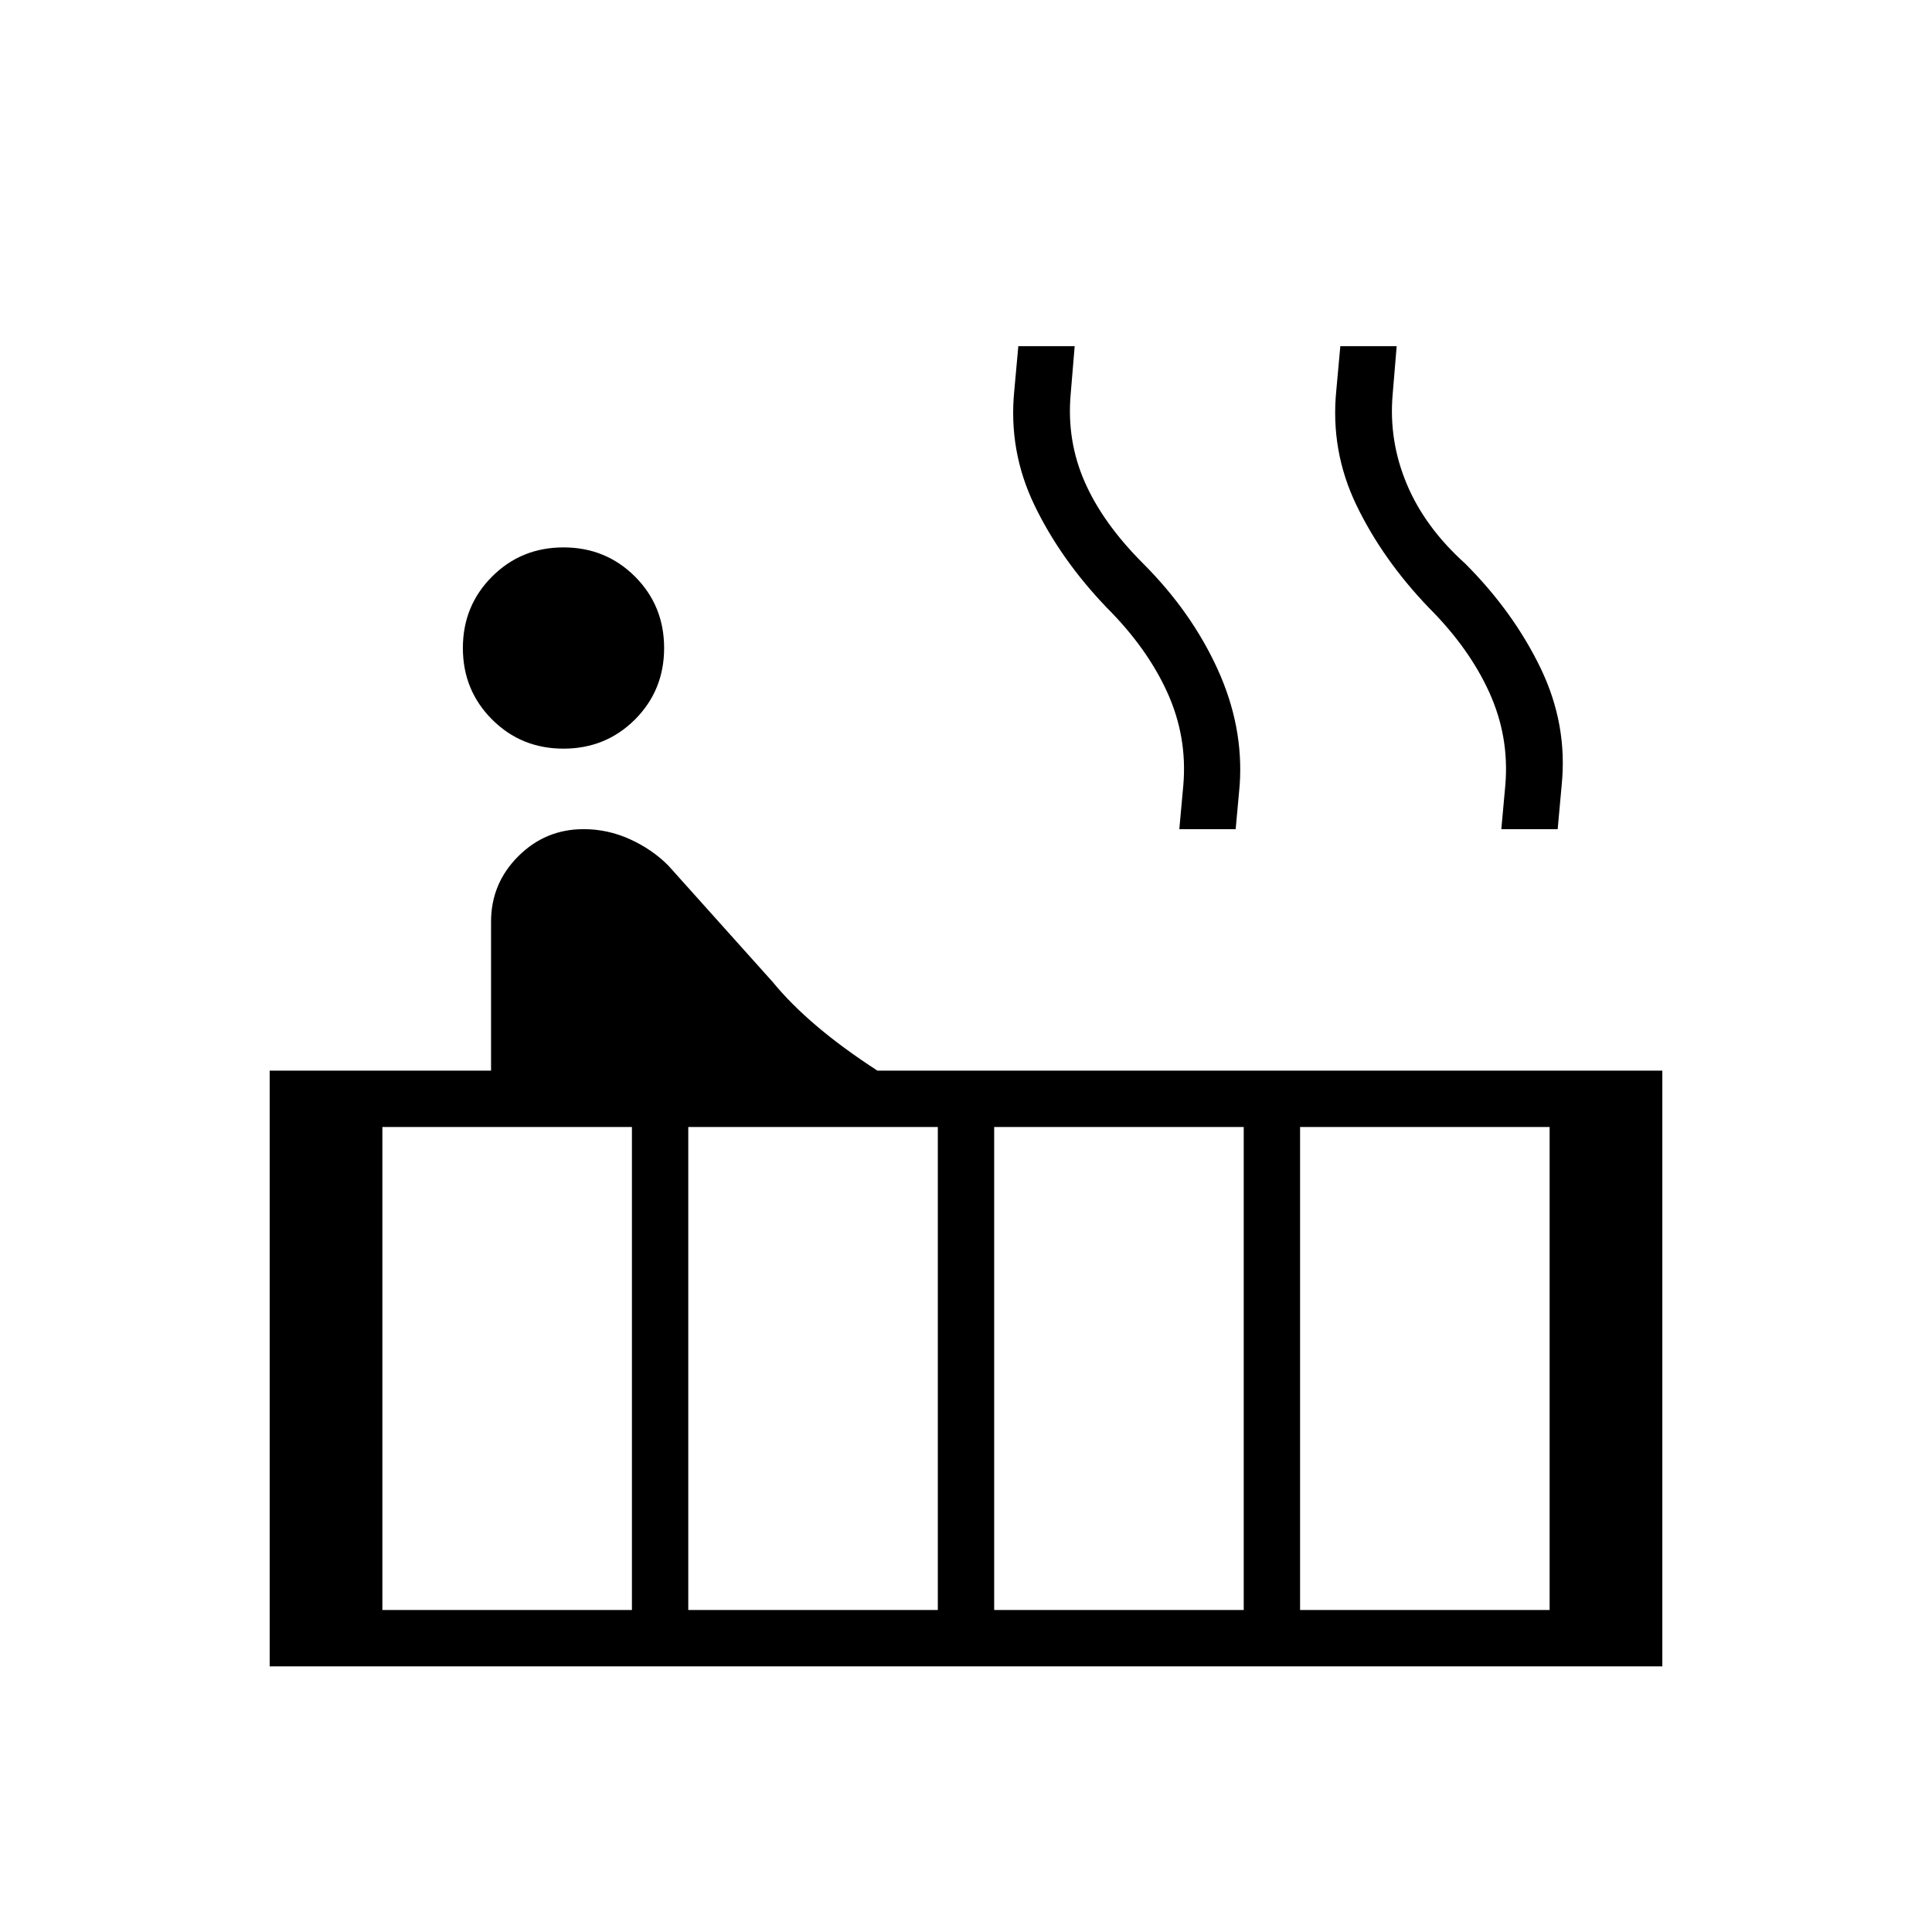 <svg xmlns="http://www.w3.org/2000/svg" height="24" width="24"><path d="M7 9.3Q6.475 9.3 6.113 8.938Q5.75 8.575 5.75 8.05Q5.75 7.525 6.113 7.162Q6.475 6.8 7 6.8Q7.525 6.8 7.888 7.162Q8.25 7.525 8.25 8.05Q8.25 8.575 7.888 8.938Q7.525 9.3 7 9.3ZM3.35 20.7V13.3H6.1V11.45Q6.1 10.975 6.438 10.637Q6.775 10.3 7.25 10.3Q7.55 10.3 7.825 10.425Q8.1 10.55 8.3 10.75L9.6 12.2Q9.825 12.475 10.15 12.75Q10.475 13.025 10.9 13.3H20.65V20.7ZM18.65 10.3 18.7 9.75Q18.75 9.15 18.5 8.6Q18.25 8.05 17.75 7.55Q17.175 6.95 16.85 6.275Q16.525 5.6 16.6 4.85L16.65 4.3H17.35L17.3 4.9Q17.25 5.475 17.475 6.012Q17.7 6.55 18.2 7Q18.8 7.6 19.138 8.3Q19.475 9 19.4 9.75L19.35 10.3ZM14.65 10.3 14.7 9.75Q14.75 9.15 14.5 8.6Q14.25 8.05 13.75 7.55Q13.175 6.95 12.85 6.275Q12.525 5.6 12.6 4.85L12.65 4.3H13.35L13.3 4.9Q13.25 5.475 13.475 5.987Q13.7 6.5 14.2 7Q14.8 7.6 15.125 8.312Q15.45 9.025 15.4 9.75L15.35 10.3ZM16.15 20H19.25V14H16.15ZM12.35 20H15.45V14H12.35ZM8.55 20H11.65V14H8.55ZM4.75 20H7.85V14H4.75Z"/></svg>